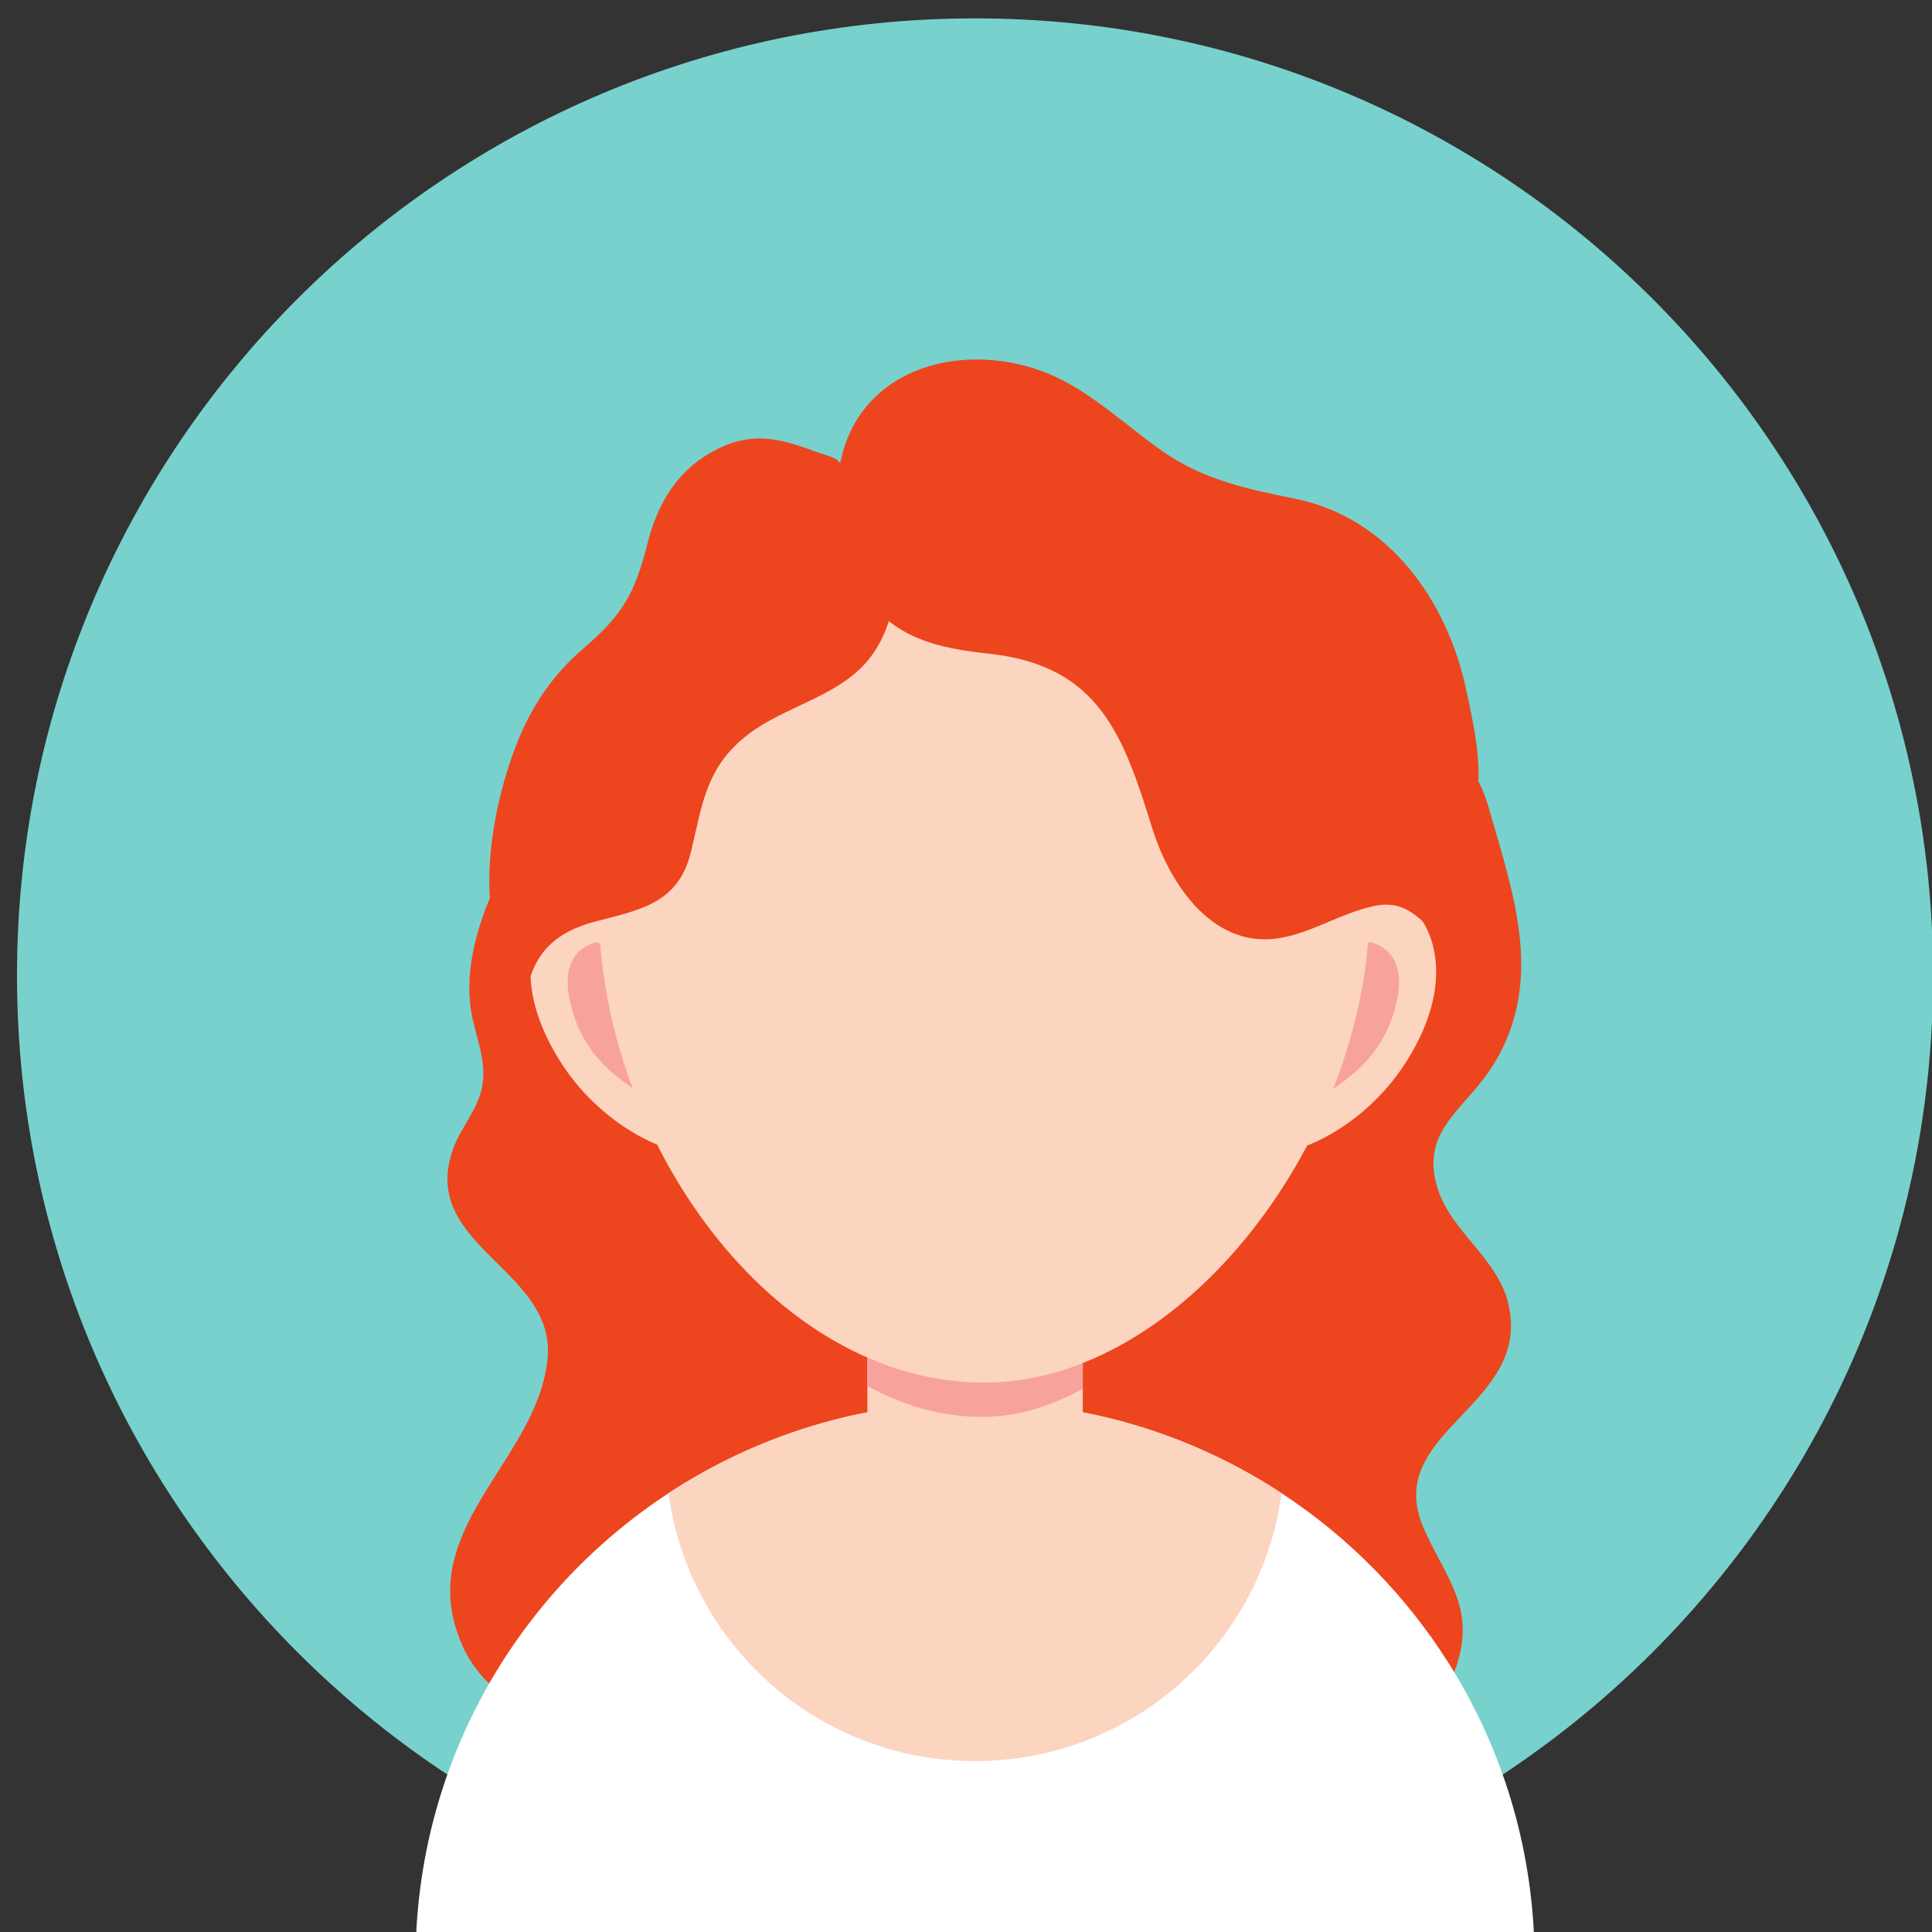 <svg xmlns="http://www.w3.org/2000/svg" xmlns:xlink="http://www.w3.org/1999/xlink" width="500" zoomAndPan="magnify" viewBox="0 0 375 375" height="500" preserveAspectRatio="xMidYMid meet" version="1.0"><rect x="0" y="0" width="375" height="375" fill="#333333" stroke="none"/><defs><clipPath id="56f55ee533"><path d="M 3.195 3.508 L 375 3.508 L 375 375 L 3.195 375 Z M 3.195 3.508 " clip-rule="nonzero"/></clipPath></defs><g clip-path="url(#56f55ee533)"><path fill="#78d1cc" d="M 375.211 189.352 C 375.211 291.961 291.961 375.133 189.254 375.133 C 86.551 375.133 3.297 291.961 3.297 189.352 C 3.293 86.742 86.551 3.566 189.254 3.566 C 291.961 3.562 375.211 86.742 375.211 189.352 " fill-opacity="1" fill-rule="nonzero"/></g><path fill="#ed451d" d="M 190.344 348.742 C 179.012 348.742 167.789 346.625 157.168 342.719 C 148.938 339.691 141.074 333.148 132.102 333.633 C 115.617 334.535 94.293 335.965 88.371 315.617 C 82.5 295.438 104.594 282.426 106.289 263.605 C 107.863 246.203 80.938 241.766 88.043 222.758 C 89.594 218.605 93.098 214.879 93.688 210.336 C 94.363 205.297 92.211 200.953 91.426 196.141 C 88.848 180.086 101.695 157.742 114.637 148.895 C 131.898 137.086 153.246 134.332 173.316 130.484 C 199.652 125.422 228.258 117.828 253.086 128.711 C 266.988 134.816 284.348 140.707 288.836 156.367 C 293.582 172.965 299.824 189.848 290.23 206.066 C 284.832 215.211 275.453 219.102 279.008 230.574 C 281.637 239.082 290.562 244.098 292.73 252.922 C 297.645 272.902 268.137 277.762 276.309 296.562 C 280.523 306.25 286.5 311.879 282.699 323.344 C 279.941 331.672 272.824 335.777 264.336 336.32 C 257.754 336.734 251.512 334.438 244.848 335.574 C 240.23 336.367 236.523 338.508 232.223 340.258 C 219.129 345.594 204.492 348.742 190.344 348.742 " fill-opacity="1" fill-rule="nonzero"/><path fill="#ffffff" d="M 297.75 375.641 C 288.551 382.504 278.676 388.512 268.242 393.539 C 266.656 394.309 265.07 395.043 263.461 395.762 C 240.809 405.914 215.695 411.555 189.254 411.555 C 162.816 411.555 137.711 405.914 115.062 395.762 C 113.438 395.043 111.84 394.309 110.266 393.539 C 99.836 388.5 89.961 382.504 80.77 375.641 C 82.383 339.727 101.48 308.355 129.766 289.828 C 146.855 278.629 167.289 272.121 189.254 272.121 C 192.605 272.121 195.922 272.273 199.176 272.57 C 217.375 274.215 234.262 280.332 248.742 289.828 C 261.766 298.359 272.836 309.609 281.148 322.762 C 290.906 338.199 296.863 356.266 297.75 375.641 " fill-opacity="1" fill-rule="nonzero"/><path fill="#fbd5c0" d="M 248.742 289.828 C 247.086 302.355 241.555 313.68 233.371 322.527 C 222.41 334.391 206.707 341.832 189.254 341.832 C 161.301 341.832 137.809 322.727 131.141 296.867 C 130.551 294.574 130.086 292.219 129.766 289.828 C 146.855 278.629 167.289 272.121 189.254 272.121 C 192.605 272.121 195.922 272.262 199.188 272.57 C 199.758 272.617 200.324 272.676 200.883 272.734 C 201.238 272.773 201.594 272.809 201.938 272.855 C 202.328 272.891 202.719 272.949 203.098 272.996 C 203.332 273.02 203.582 273.055 203.82 273.09 C 204.164 273.125 204.516 273.188 204.871 273.234 C 205.145 273.27 205.418 273.316 205.703 273.352 C 205.938 273.387 206.176 273.422 206.41 273.469 C 206.812 273.527 207.207 273.602 207.609 273.66 C 209.336 273.953 211.055 274.285 212.746 274.664 L 213.883 274.914 C 214.098 274.973 214.32 275.02 214.535 275.078 C 214.938 275.172 215.352 275.27 215.742 275.375 C 215.812 275.387 215.871 275.398 215.918 275.41 C 216.43 275.539 216.938 275.668 217.434 275.812 C 217.98 275.941 218.512 276.094 219.035 276.25 C 219.637 276.414 220.23 276.594 220.832 276.77 C 221.297 276.91 221.758 277.055 222.219 277.207 C 222.516 277.301 222.824 277.398 223.105 277.492 C 223.594 277.645 224.078 277.812 224.551 277.977 C 225.145 278.176 225.723 278.379 226.305 278.59 C 226.352 278.617 226.387 278.629 226.422 278.641 C 227.027 278.852 227.617 279.078 228.211 279.301 C 228.648 279.48 229.098 279.645 229.547 279.832 C 230.719 280.297 231.871 280.781 233.008 281.277 L 234.496 281.953 C 234.949 282.152 235.398 282.367 235.848 282.578 C 236.262 282.781 236.664 282.969 237.066 283.168 C 237.445 283.348 237.812 283.535 238.18 283.727 C 238.418 283.844 238.664 283.961 238.902 284.094 C 239.887 284.59 240.844 285.109 241.793 285.629 C 242.137 285.82 242.488 286.02 242.82 286.211 C 243.047 286.34 243.262 286.457 243.473 286.578 L 244.277 287.051 L 245.094 287.547 L 245.629 287.867 C 246.137 288.16 246.633 288.469 247.133 288.789 C 247.676 289.133 248.211 289.477 248.742 289.828 " fill-opacity="1" fill-rule="nonzero"/><path fill="#fbd5c0" d="M 210.164 247.812 L 210.164 288.906 C 210.164 299.305 201.652 307.824 191.258 307.824 L 187.254 307.824 C 176.859 307.824 168.355 299.305 168.355 288.906 L 168.355 247.812 C 168.355 237.414 176.859 228.906 187.254 228.906 L 191.258 228.906 C 201.652 228.906 210.164 237.414 210.164 247.812 " fill-opacity="1" fill-rule="nonzero"/><path fill="#f8a29e" d="M 210.164 247.812 L 210.164 269.555 C 203.949 273.008 197.355 275.02 190.664 275.02 C 182.766 275.02 175.234 272.82 168.355 268.996 L 168.355 247.812 C 168.355 237.414 176.859 228.906 187.254 228.906 L 191.258 228.906 C 201.652 228.906 210.164 237.414 210.164 247.812 " fill-opacity="1" fill-rule="nonzero"/><path fill="#fbd5c0" d="M 253.727 222.332 C 253.727 222.332 266.113 218.121 274.023 204.324 C 282.617 189.352 277.219 180.016 275.516 177.992 C 270.859 172.469 263.672 176.02 262.488 177.992 C 261.305 179.969 244.16 211.082 253.727 222.332 " fill-opacity="1" fill-rule="nonzero"/><path fill="#f8a29e" d="M 265.863 182.902 C 265.863 182.902 273.727 183.91 270.969 194.945 C 268.195 205.992 260.938 210.359 251.062 216 C 241.199 221.645 256 185.148 265.863 182.902 " fill-opacity="1" fill-rule="nonzero"/><path fill="#fbd5c0" d="M 128.004 222.332 C 128.004 222.332 115.617 218.121 107.707 204.324 C 99.102 189.352 104.5 180.016 106.203 177.992 C 110.859 172.469 118.047 176.02 119.23 177.992 C 120.414 179.969 137.57 211.082 128.004 222.332 " fill-opacity="1" fill-rule="nonzero"/><path fill="#f8a29e" d="M 115.855 182.902 C 115.855 182.902 108.004 183.91 110.762 194.945 C 113.523 205.992 120.793 210.359 130.656 216 C 140.531 221.645 125.73 185.148 115.855 182.902 " fill-opacity="1" fill-rule="nonzero"/><path fill="#fbd5c0" d="M 265.863 175.617 C 265.863 130.273 232.367 93.508 191.031 93.508 C 149.707 93.508 116.188 130.273 116.188 175.617 C 116.188 220.957 149.707 268.359 191.031 268.359 C 229.867 268.359 265.863 220.578 265.863 175.617 " fill-opacity="1" fill-rule="nonzero"/><path fill="#ed451d" d="M 285.188 160.191 C 288.668 151.969 286.312 141.973 284.594 133.906 C 280.961 116.777 269.734 100.512 251.301 96.785 C 242.504 95.008 233.727 93.199 225.867 87.746 C 218.691 82.766 211.883 76.082 203.809 72.664 C 188.012 66.004 167.387 70.605 163.23 89.215 C 163.051 89.992 162.887 90.82 162.742 91.684 L 162.508 89.082 C 161.18 99.305 161.215 106.32 167.387 115.074 C 173.73 124.074 182.137 125.812 192.109 126.902 C 213.434 129.23 218.098 142.941 223.617 160.652 C 227.145 171.984 235.766 184.57 248.945 181.98 C 255.125 180.762 260.547 177.176 266.562 175.887 C 273.203 174.457 275.5 178.633 280.203 182.477 C 280.168 178.609 278.215 173.793 279.254 170.258 C 280.285 166.719 283.742 163.609 285.188 160.191 " fill-opacity="1" fill-rule="nonzero"/><path fill="#ed451d" d="M 171.992 103.242 C 170.711 99.586 168.168 95.602 165.492 92.645 C 162.008 88.812 163.23 89.215 158.953 87.898 C 151.305 85.039 145.645 83.355 137.629 88.043 C 130.988 91.934 127.469 98.355 125.672 105.516 C 123.352 114.73 121.066 119.199 113.367 125.754 C 107.258 130.949 103.043 137.242 100.18 144.68 C 96.852 153.316 94.66 163.598 95.016 173.074 C 95.254 179.391 96.852 193.137 101.41 197.266 C 102.477 187.148 105.469 181.543 115.594 178.855 C 124.238 176.574 131.648 175.402 134.102 165.395 C 136.316 156.383 136.871 148.871 145.34 142.457 C 152.324 137.168 162.07 135.324 167.965 128.746 C 174.086 121.887 174.953 111.652 171.992 103.242 " fill-opacity="1" fill-rule="nonzero"/></svg>